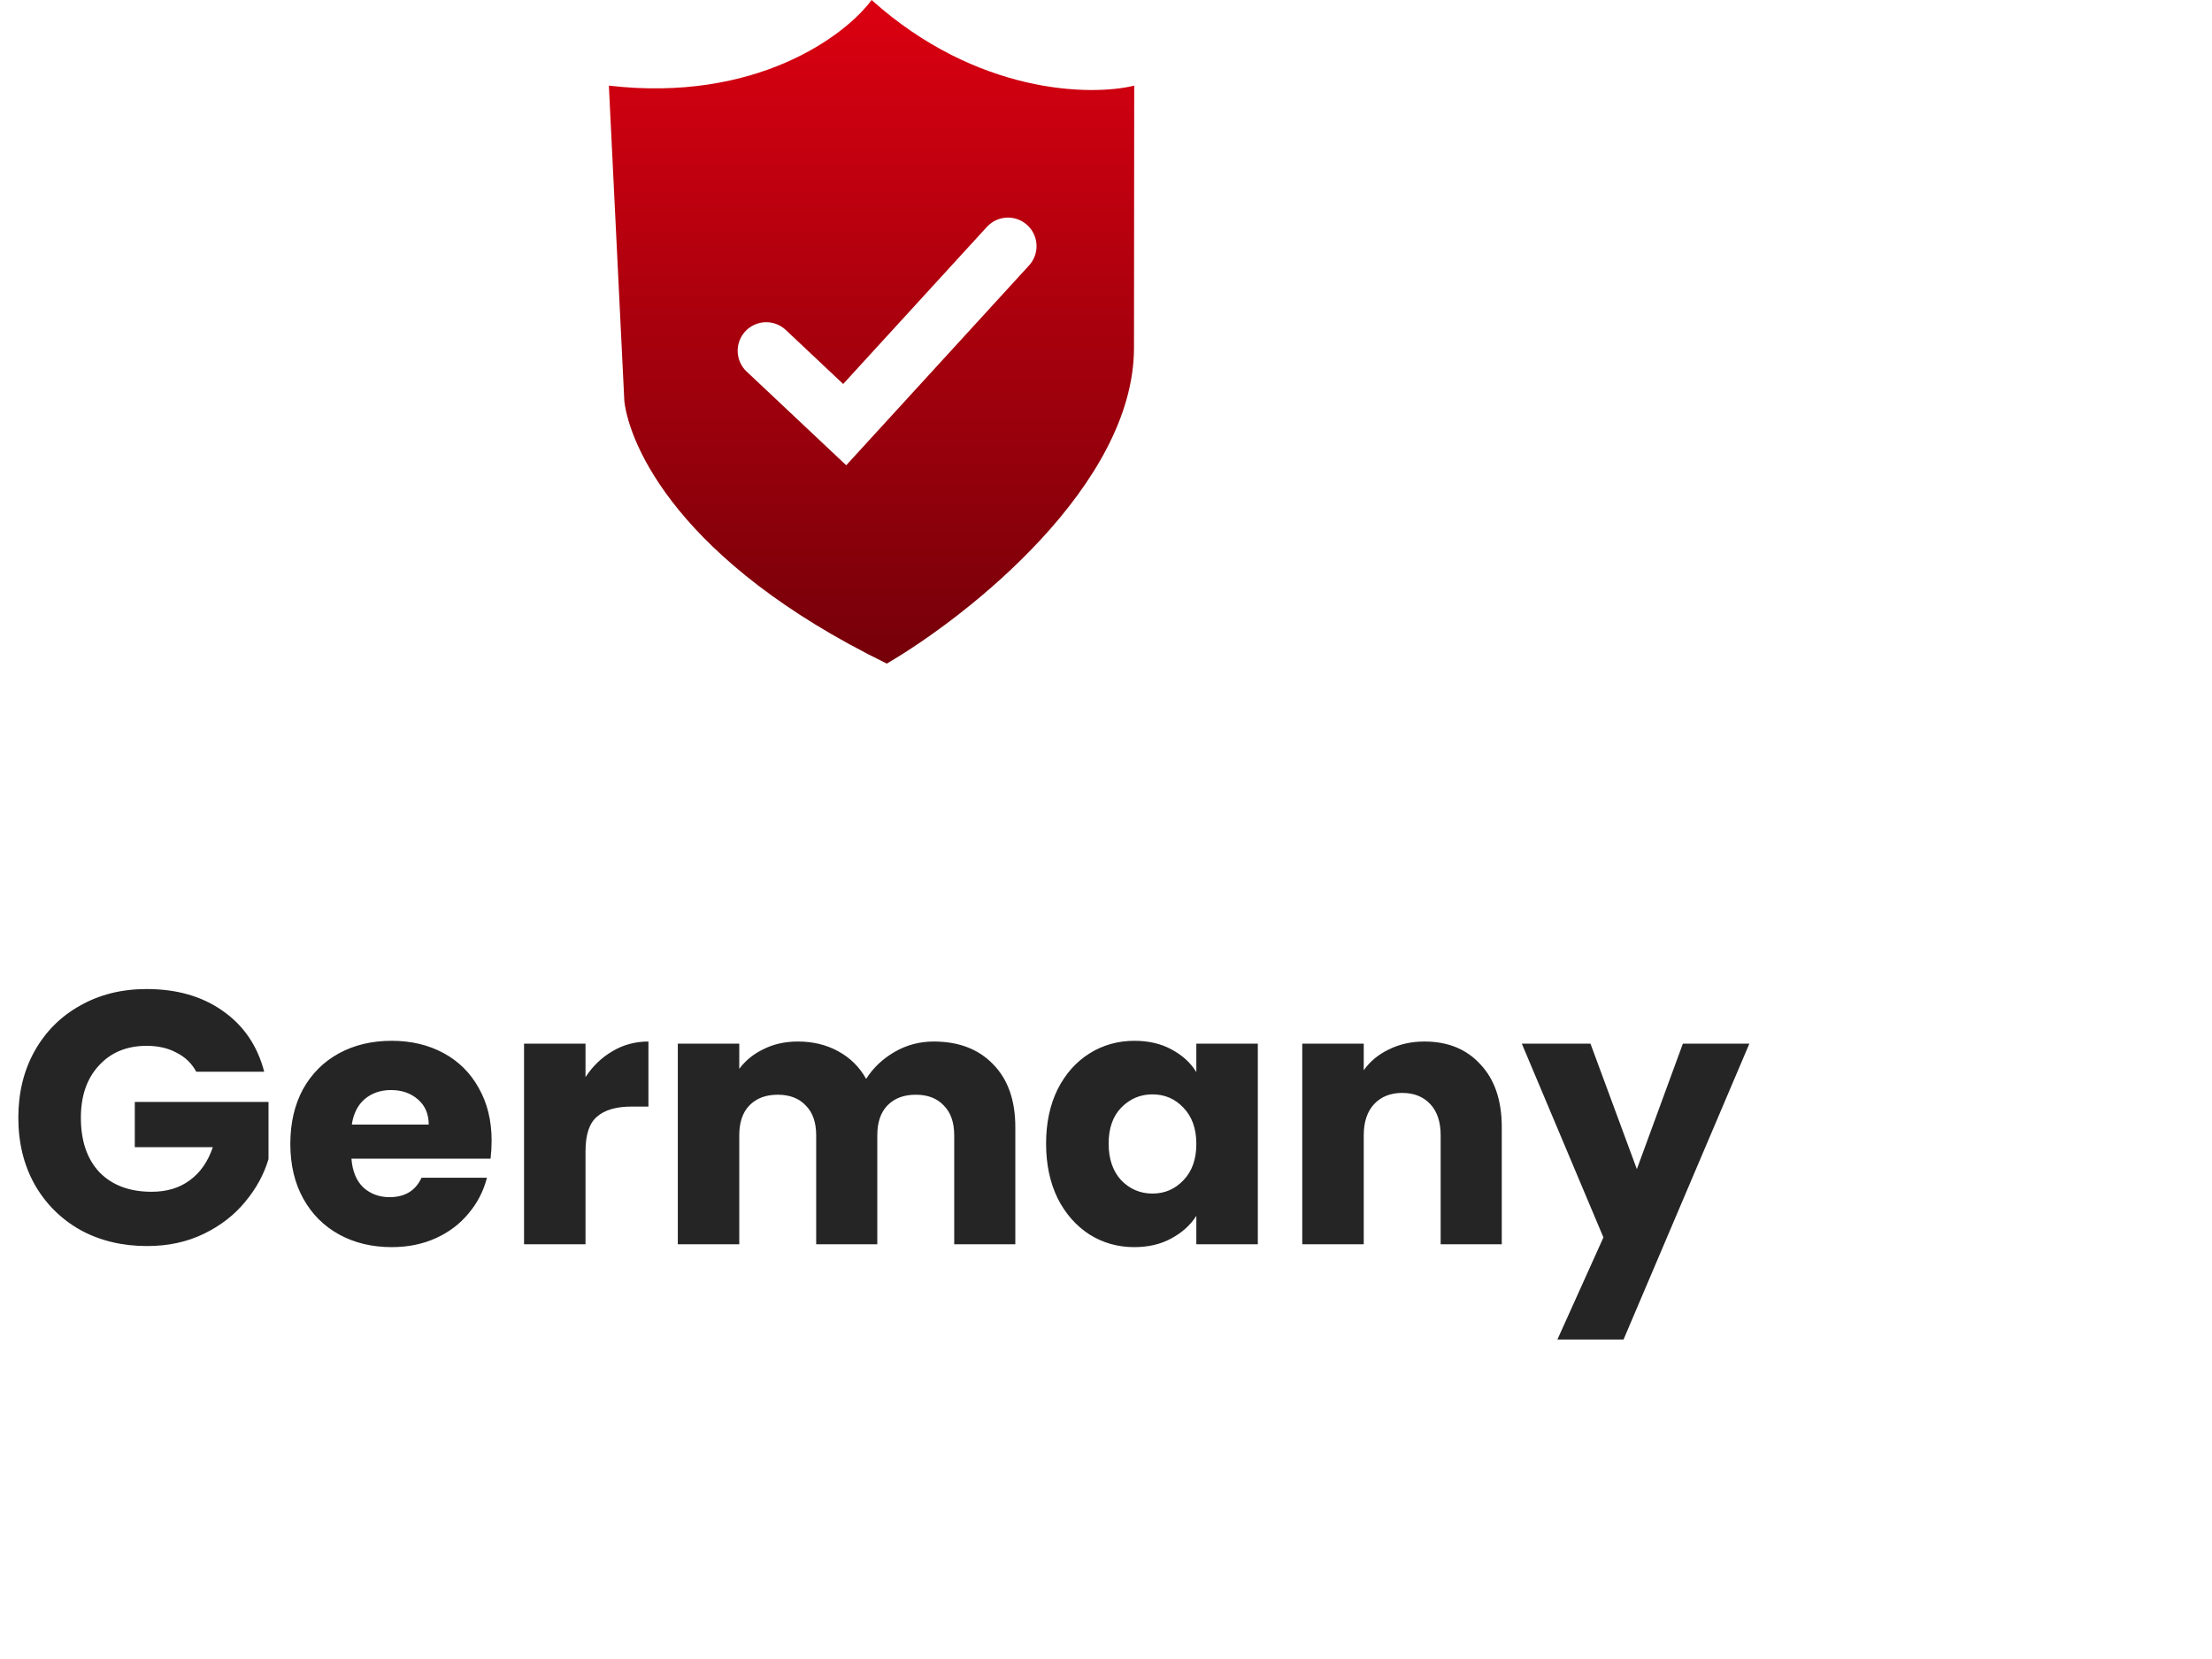 <svg width="160" height="120" viewBox="0 0 160 120" fill="none" xmlns="http://www.w3.org/2000/svg">
<path d="M14.196 77.52C13.866 76.913 13.39 76.454 12.766 76.142C12.159 75.813 11.44 75.648 10.608 75.648C9.169 75.648 8.016 76.125 7.15 77.078C6.283 78.014 5.85 79.271 5.85 80.848C5.85 82.529 6.3 83.847 7.202 84.8C8.12 85.736 9.377 86.204 10.972 86.204C12.064 86.204 12.982 85.927 13.728 85.372C14.49 84.817 15.045 84.02 15.392 82.98H9.75V79.704H19.422V83.838C19.092 84.947 18.529 85.979 17.732 86.932C16.952 87.885 15.955 88.657 14.742 89.246C13.528 89.835 12.159 90.13 10.634 90.13C8.831 90.13 7.219 89.74 5.798 88.96C4.394 88.163 3.293 87.062 2.496 85.658C1.716 84.254 1.326 82.651 1.326 80.848C1.326 79.045 1.716 77.442 2.496 76.038C3.293 74.617 4.394 73.516 5.798 72.736C7.202 71.939 8.805 71.54 10.608 71.54C12.792 71.54 14.629 72.069 16.12 73.126C17.628 74.183 18.624 75.648 19.11 77.52H14.196ZM35.56 82.512C35.56 82.928 35.535 83.361 35.483 83.812H25.421C25.49 84.713 25.776 85.407 26.279 85.892C26.799 86.36 27.431 86.594 28.177 86.594C29.286 86.594 30.057 86.126 30.491 85.19H35.222C34.98 86.143 34.538 87.001 33.897 87.764C33.273 88.527 32.484 89.125 31.53 89.558C30.577 89.991 29.511 90.208 28.332 90.208C26.911 90.208 25.646 89.905 24.537 89.298C23.427 88.691 22.561 87.825 21.936 86.698C21.312 85.571 21 84.254 21 82.746C21 81.238 21.304 79.921 21.91 78.794C22.535 77.667 23.401 76.801 24.511 76.194C25.62 75.587 26.894 75.284 28.332 75.284C29.736 75.284 30.985 75.579 32.077 76.168C33.169 76.757 34.018 77.598 34.624 78.69C35.248 79.782 35.56 81.056 35.56 82.512ZM31.011 81.342C31.011 80.579 30.75 79.973 30.23 79.522C29.71 79.071 29.061 78.846 28.28 78.846C27.535 78.846 26.902 79.063 26.383 79.496C25.88 79.929 25.568 80.545 25.447 81.342H31.011ZM42.352 77.91C42.872 77.113 43.522 76.489 44.302 76.038C45.082 75.57 45.949 75.336 46.902 75.336V80.042H45.68C44.571 80.042 43.739 80.285 43.184 80.77C42.629 81.238 42.352 82.07 42.352 83.266V90H37.906V75.492H42.352V77.91ZM67.539 75.336C69.342 75.336 70.772 75.882 71.829 76.974C72.904 78.066 73.441 79.583 73.441 81.524V90H69.021V82.122C69.021 81.186 68.77 80.467 68.267 79.964C67.782 79.444 67.106 79.184 66.239 79.184C65.372 79.184 64.688 79.444 64.185 79.964C63.7 80.467 63.457 81.186 63.457 82.122V90H59.037V82.122C59.037 81.186 58.786 80.467 58.283 79.964C57.798 79.444 57.122 79.184 56.255 79.184C55.388 79.184 54.704 79.444 54.201 79.964C53.716 80.467 53.473 81.186 53.473 82.122V90H49.027V75.492H53.473V77.312C53.924 76.705 54.513 76.229 55.241 75.882C55.969 75.518 56.792 75.336 57.711 75.336C58.803 75.336 59.774 75.57 60.623 76.038C61.49 76.506 62.166 77.173 62.651 78.04C63.154 77.243 63.838 76.593 64.705 76.09C65.572 75.587 66.516 75.336 67.539 75.336ZM75.666 82.72C75.666 81.229 75.944 79.921 76.499 78.794C77.07 77.667 77.842 76.801 78.812 76.194C79.783 75.587 80.867 75.284 82.062 75.284C83.085 75.284 83.978 75.492 84.74 75.908C85.52 76.324 86.118 76.87 86.534 77.546V75.492H90.981V90H86.534V87.946C86.101 88.622 85.495 89.168 84.715 89.584C83.952 90 83.059 90.208 82.037 90.208C80.858 90.208 79.783 89.905 78.812 89.298C77.842 88.674 77.07 87.799 76.499 86.672C75.944 85.528 75.666 84.211 75.666 82.72ZM86.534 82.746C86.534 81.637 86.222 80.761 85.599 80.12C84.992 79.479 84.246 79.158 83.362 79.158C82.478 79.158 81.725 79.479 81.1 80.12C80.494 80.744 80.191 81.611 80.191 82.72C80.191 83.829 80.494 84.713 81.1 85.372C81.725 86.013 82.478 86.334 83.362 86.334C84.246 86.334 84.992 86.013 85.599 85.372C86.222 84.731 86.534 83.855 86.534 82.746ZM103.037 75.336C104.736 75.336 106.088 75.891 107.093 77C108.116 78.092 108.627 79.6 108.627 81.524V90H104.207V82.122C104.207 81.151 103.956 80.397 103.453 79.86C102.95 79.323 102.274 79.054 101.425 79.054C100.576 79.054 99.9 79.323 99.397 79.86C98.894 80.397 98.643 81.151 98.643 82.122V90H94.197V75.492H98.643V77.416C99.094 76.775 99.7 76.272 100.463 75.908C101.226 75.527 102.084 75.336 103.037 75.336ZM126.536 75.492L117.436 96.89H112.652L115.98 89.506L110.078 75.492H115.044L118.398 84.566L121.726 75.492H126.536Z" fill="#252525"/>
<g filter="url(#filter0_b_531_2048)">
<path d="M63.047 0C61.145 2.581 54.68 7.432 44.041 6.194L45.161 29.032C45.539 32.129 48.952 40.568 64.145 48C70.101 44.516 82.016 35.071 82.025 25.161L82.041 6.194C78.874 6.968 70.641 6.813 63.047 0Z" fill="url(#paint0_linear_531_2048)"/>
</g>
<path d="M55.423 25.372L61.099 30.714L72.91 17.805" stroke="white" stroke-width="4.131" stroke-linecap="round"/>
<defs>
<filter id="filter0_b_531_2048" x="7.042" y="-37" width="112" height="122" filterUnits="userSpaceOnUse" color-interpolation-filters="sRGB">
<feFlood flood-opacity="0" result="BackgroundImageFix"/>
<feGaussianBlur in="BackgroundImageFix" stdDeviation="18.5"/>
<feComposite in2="SourceAlpha" operator="in" result="effect1_backgroundBlur_531_2048"/>
<feBlend mode="normal" in="SourceGraphic" in2="effect1_backgroundBlur_531_2048" result="shape"/>
</filter>
<linearGradient id="paint0_linear_531_2048" x1="63.047" y1="0" x2="63.047" y2="48" gradientUnits="userSpaceOnUse">
<stop stop-color="#DB0011"/>
<stop offset="1" stop-color="#750009"/>
</linearGradient>
</defs>
</svg>
